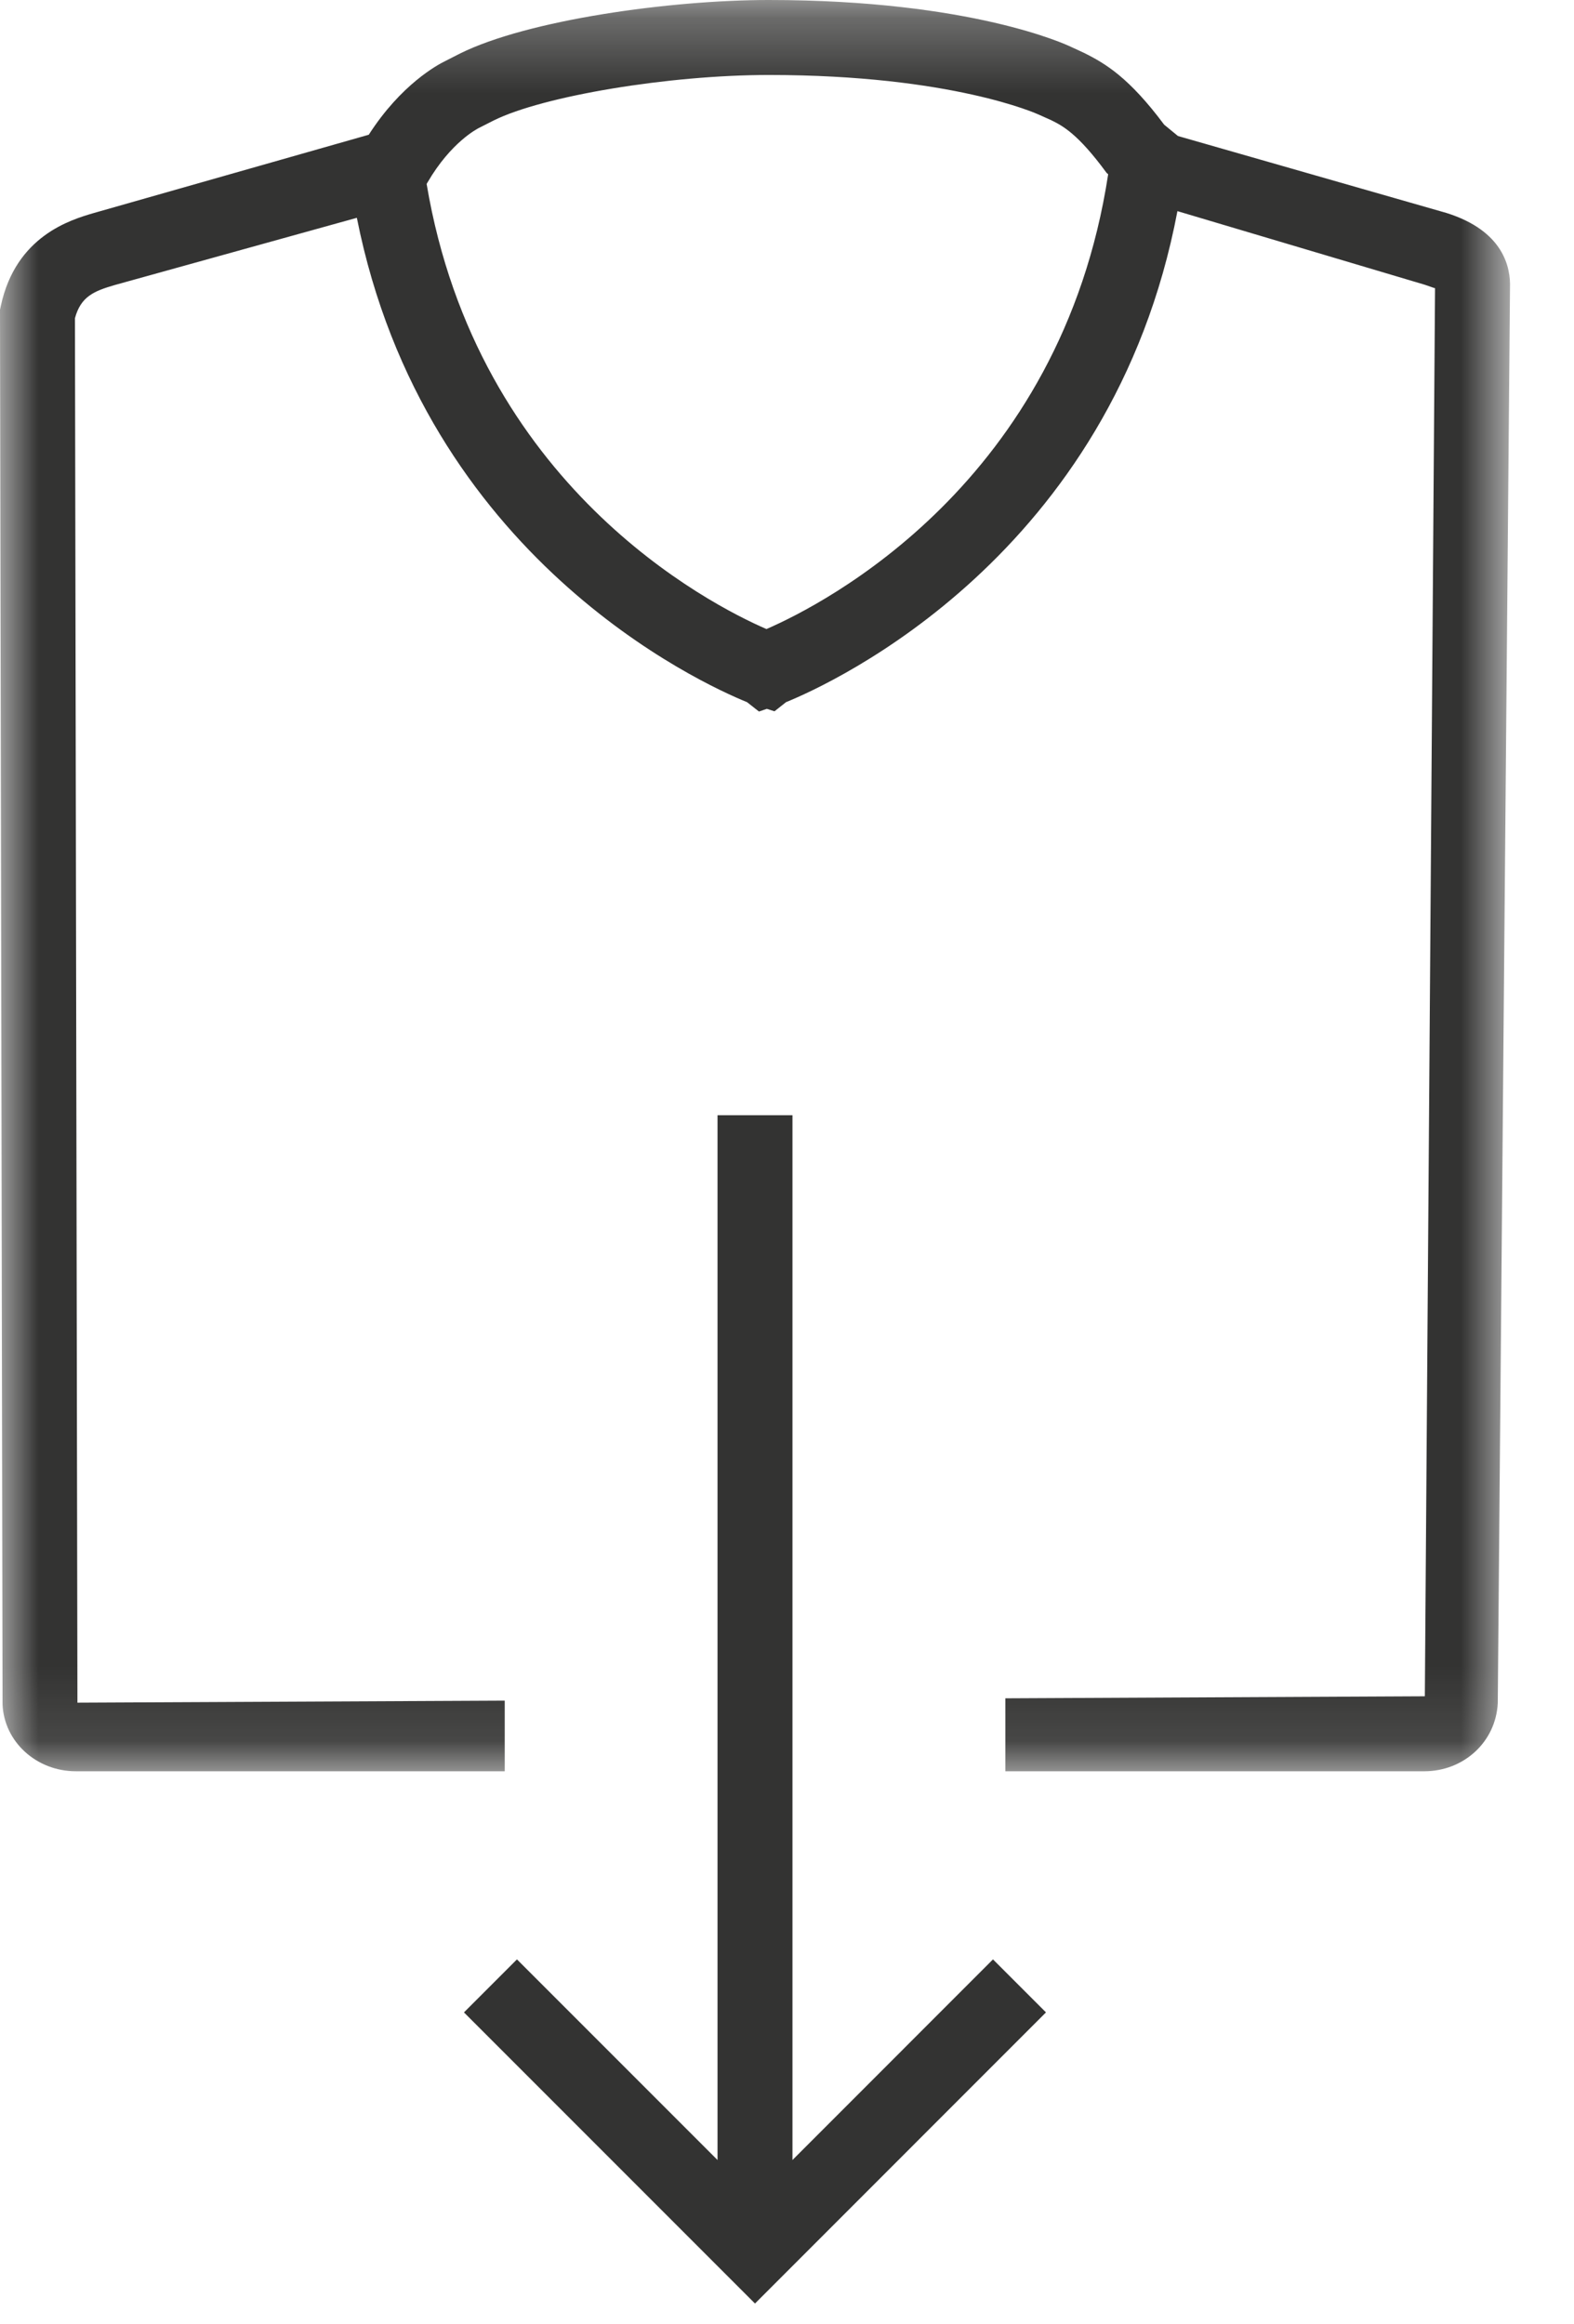 <?xml version="1.0" encoding="UTF-8" standalone="no"?>
<svg width="21px" height="31px" viewBox="0 0 21 31" version="1.1" xmlns="http://www.w3.org/2000/svg" xmlns:xlink="http://www.w3.org/1999/xlink">
    <!-- Generator: Sketch 40.2 (33826) - http://www.bohemiancoding.com/sketch -->
    <title>shirtw</title>
    <desc>Created with Sketch.</desc>
    <defs>
        <polygon id="path-1" points="20.146 23.9 20.146 0.276 0 0.276 0 23.9 20.146 23.9"></polygon>
    </defs>
    <g id="Page-1" stroke="none" stroke-width="1" fill="none" fill-rule="evenodd">
        <g id="A4-Copy" transform="translate(-417, -116)">
            <g id="shirtw" transform="translate(417, 115)">
                <g id="Group-3" transform="translate(0, 0.724)">
                    <mask id="mask-2" fill="white">
                        <use xlink:href="#path-1"></use>
                    </mask>
                    <g id="Clip-2"></g>
                    <path d="M10.226,8.666 C9.462,8.335 6.368,6.75 5.692,2.729 L5.704,2.709 C6.018,2.169 6.372,1.993 6.383,1.986 L6.586,1.883 C7.247,1.555 8.929,1.276 10.257,1.276 C12.706,1.276 13.842,1.797 13.862,1.806 L14.027,1.88 C14.175,1.954 14.378,2.055 14.764,2.582 L14.785,2.6 C14.155,6.718 10.997,8.331 10.226,8.666 M19.297,3.116 L15.716,2.09 L15.532,1.939 C15.065,1.313 14.752,1.124 14.456,0.978 L14.287,0.9 C14.234,0.875 12.968,0.276 10.257,0.276 C8.937,0.276 7.037,0.543 6.137,0.99 L5.939,1.091 C5.84,1.139 5.352,1.4 4.92,2.073 L1.252,3.117 C0.941,3.208 0.211,3.423 0.011,4.356 L-0,4.408 L0.034,23.01 C0.056,23.509 0.487,23.9 1.013,23.9 L6.734,23.9 L6.734,22.958 L1.033,22.985 L1,4.52 C1.078,4.23 1.256,4.158 1.526,4.079 L4.761,3.181 C5.664,7.716 9.361,9.395 9.967,9.641 L10.126,9.766 L10.231,9.73 L10.333,9.763 L10.487,9.641 C11.104,9.39 14.838,7.688 15.709,3.092 L19.01,4.074 C19.084,4.098 19.128,4.117 19.146,4.12 L19.01,22.899 L19.002,22.9 L13.413,22.927 L13.413,23.9 L19.002,23.9 C19.529,23.9 19.958,23.509 19.983,22.99 L20.146,4.119 C20.157,3.847 20.064,3.356 19.297,3.116" id="Fill-1" fill="#333332" mask="url(#mask-2)"></path>
                </g>
                <polygon id="Fill-4" fill="#333332" points="10.573 29.809 10.573 15.874 9.573 15.874 9.573 29.809 6.897 27.133 6.19 27.84 10.073 31.723 13.955 27.84 13.248 27.133"></polygon>
            </g>
        </g>
    </g>
</svg>